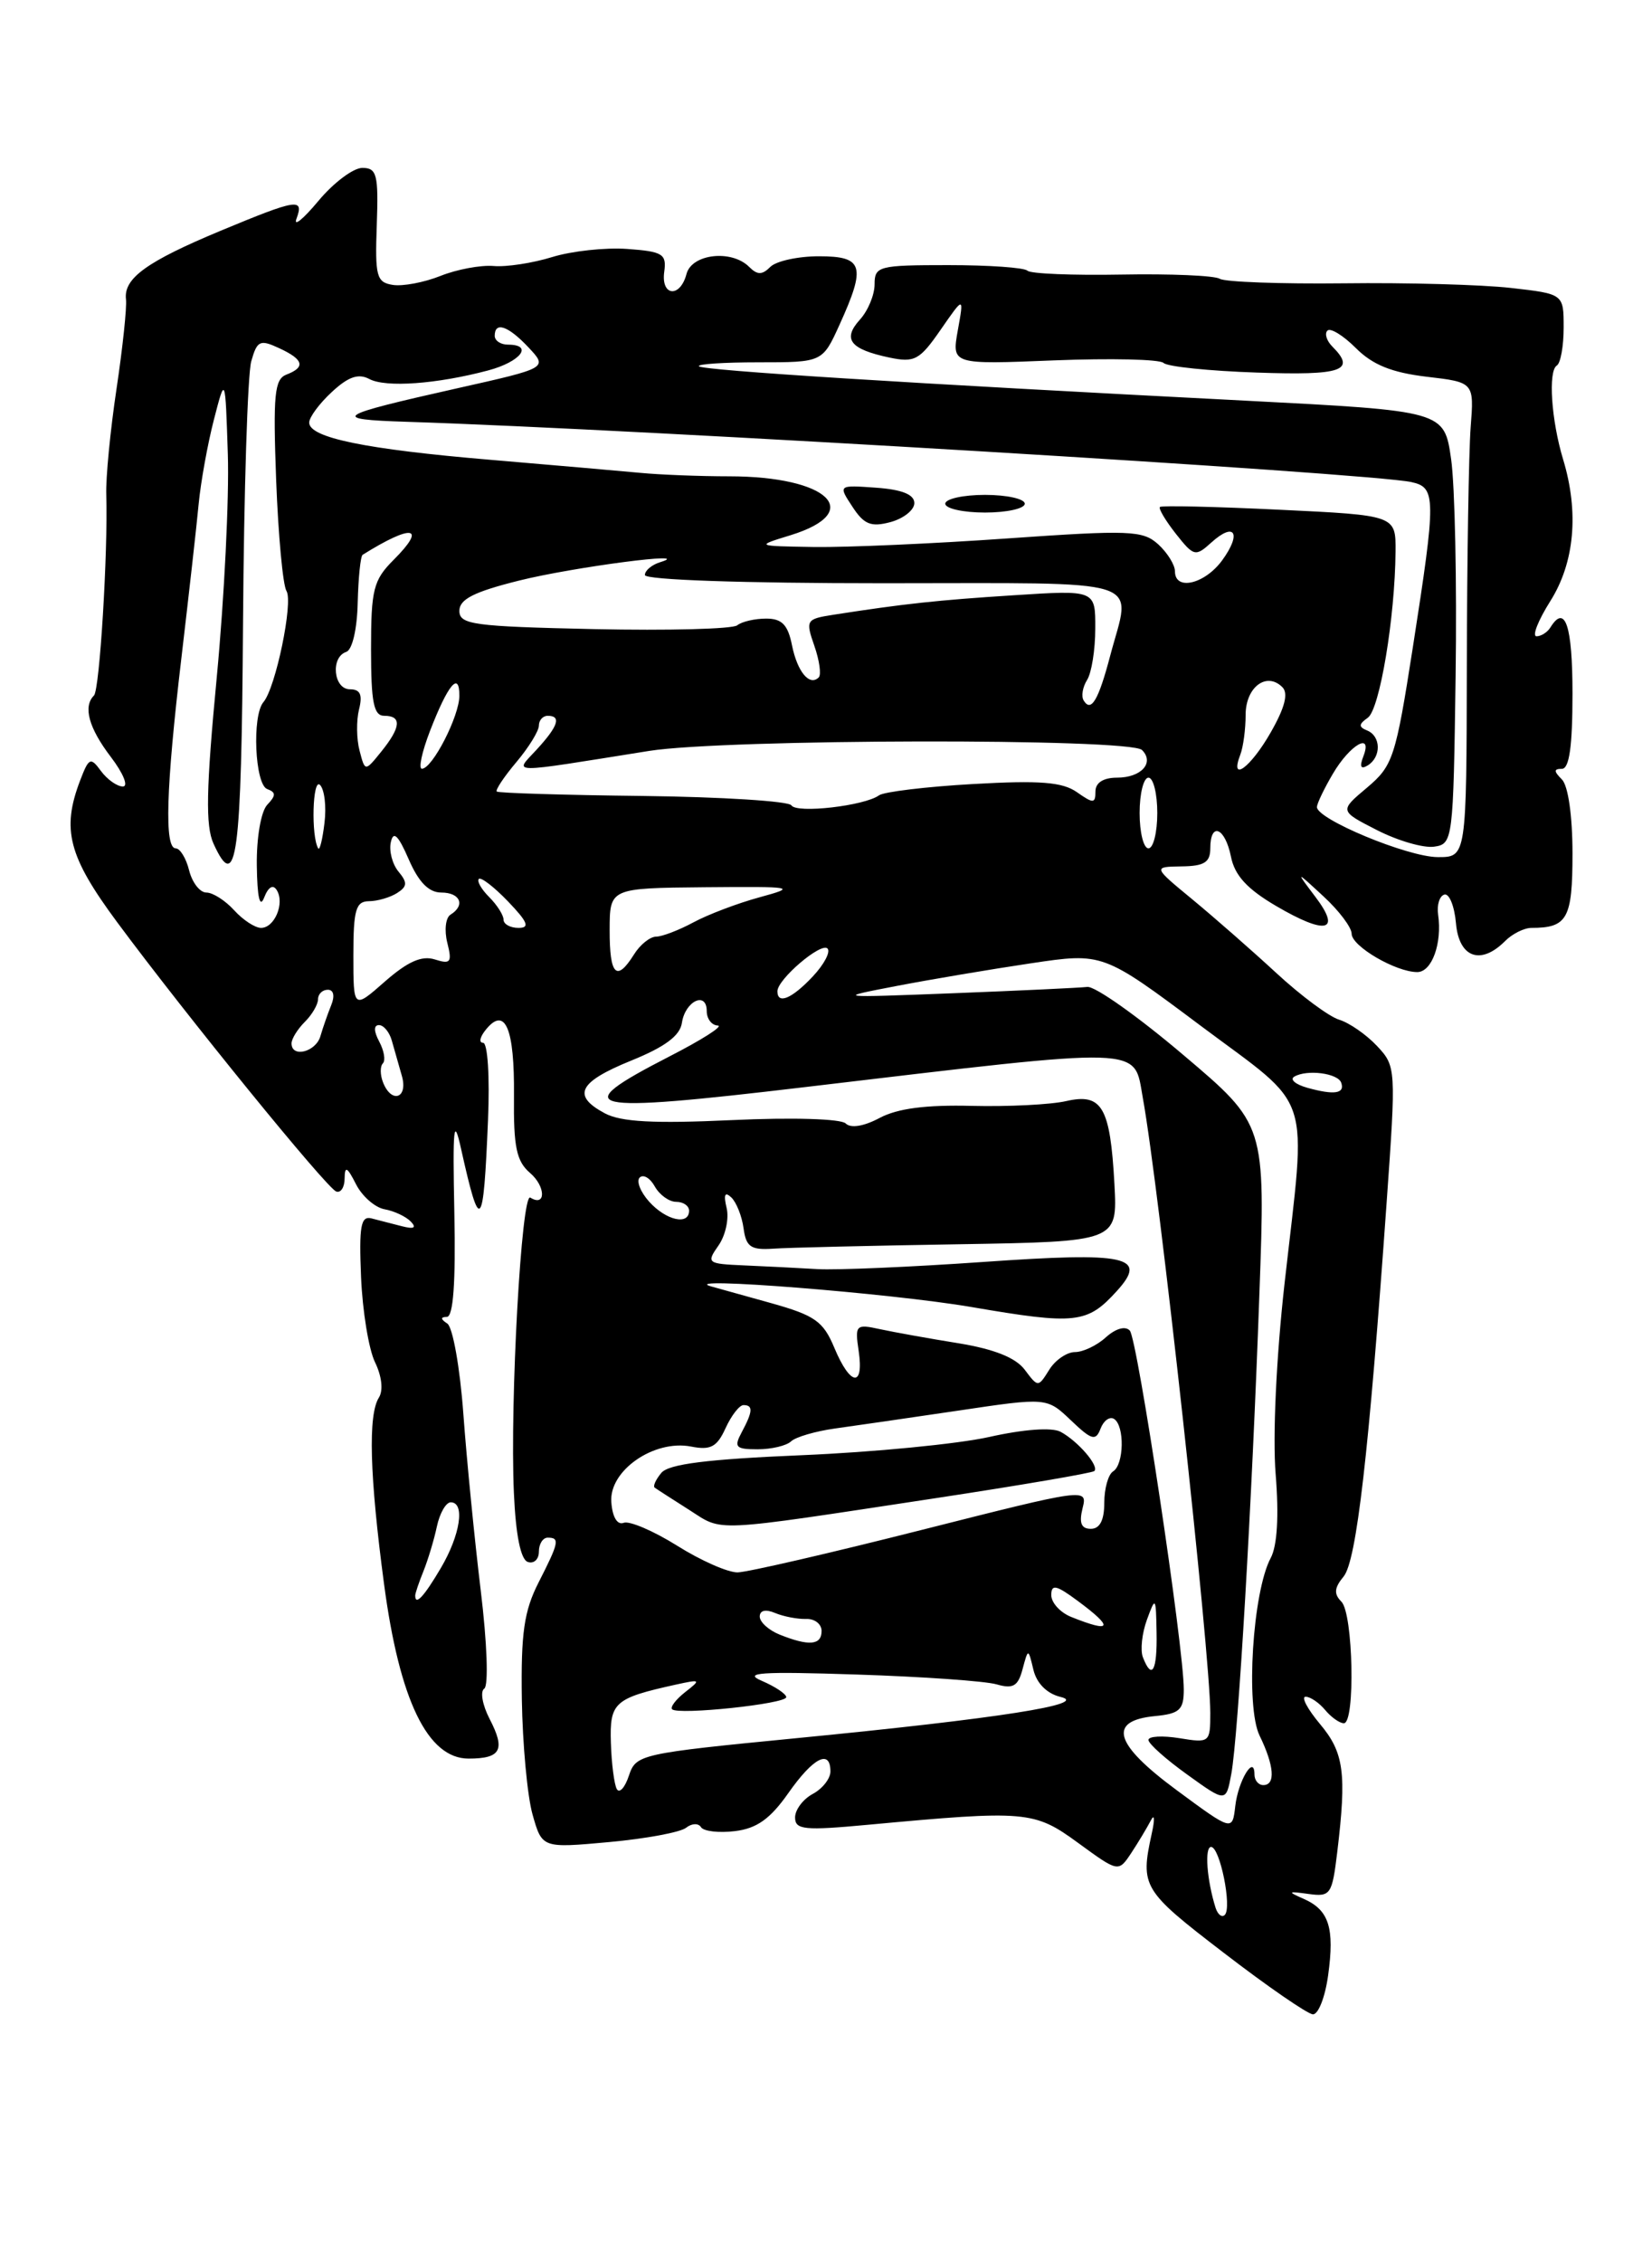 <?xml version="1.0" encoding="UTF-8" standalone="no"?>
<!DOCTYPE svg PUBLIC "-//W3C//DTD SVG 1.1//EN" "http://www.w3.org/Graphics/SVG/1.1/DTD/svg11.dtd" >
<svg xmlns="http://www.w3.org/2000/svg" xmlns:xlink="http://www.w3.org/1999/xlink" version="1.1" viewBox="0 0 187 256">
 <g >
 <path fill="currentColor"
d=" M 150.34 223.52 C 151.08 218.17 150.44 216.15 147.61 214.89 C 145.70 214.05 145.75 213.99 148.13 214.32 C 150.61 214.66 150.79 214.39 151.37 209.59 C 152.45 200.63 152.13 198.31 149.41 195.08 C 147.99 193.38 147.26 192.00 147.79 192.00 C 148.32 192.00 149.32 192.68 150.00 193.50 C 150.68 194.32 151.64 195.00 152.12 195.00 C 153.43 195.00 153.18 182.58 151.84 181.24 C 150.97 180.37 151.03 179.68 152.09 178.40 C 153.55 176.64 154.95 164.49 156.96 136.09 C 158.04 120.89 158.03 120.66 155.87 118.36 C 154.67 117.08 152.74 115.74 151.59 115.39 C 150.44 115.04 147.25 112.67 144.49 110.12 C 141.74 107.58 137.46 103.83 134.99 101.79 C 130.50 98.09 130.50 98.09 133.75 98.04 C 136.32 98.01 137.00 97.58 137.00 96.00 C 137.00 92.95 138.67 93.62 139.34 96.94 C 139.76 99.06 141.17 100.60 144.45 102.52 C 150.11 105.84 151.88 105.42 148.89 101.48 C 146.64 98.50 146.64 98.50 149.82 101.44 C 151.57 103.05 153.00 104.95 153.00 105.66 C 153.00 107.08 158.01 110.00 160.43 110.00 C 162.08 110.00 163.26 106.75 162.79 103.50 C 162.63 102.40 162.95 101.38 163.50 101.23 C 164.05 101.08 164.64 102.54 164.81 104.48 C 165.15 108.37 167.60 109.26 170.36 106.50 C 171.18 105.67 172.53 105.00 173.35 105.00 C 177.42 105.00 178.00 103.96 178.00 96.59 C 178.00 92.33 177.51 88.91 176.80 88.20 C 175.87 87.27 175.87 87.00 176.80 87.00 C 177.64 87.00 178.00 84.44 178.00 78.50 C 178.00 70.78 177.17 68.30 175.50 71.00 C 175.16 71.55 174.45 72.00 173.93 72.00 C 173.40 72.00 174.11 70.21 175.49 68.02 C 178.24 63.66 178.75 57.97 176.94 51.99 C 175.60 47.57 175.22 41.98 176.23 41.36 C 176.65 41.10 177.00 39.17 177.00 37.07 C 177.00 33.26 177.00 33.26 171.00 32.58 C 167.71 32.21 159.19 31.97 152.08 32.06 C 144.97 32.14 138.67 31.91 138.08 31.55 C 137.49 31.18 132.49 30.97 126.97 31.07 C 121.44 31.17 116.64 30.98 116.30 30.63 C 115.95 30.28 111.92 30.00 107.33 30.00 C 99.45 30.00 99.00 30.12 99.00 32.17 C 99.00 33.37 98.25 35.18 97.32 36.19 C 95.34 38.39 96.23 39.52 100.67 40.46 C 103.53 41.06 104.10 40.75 106.48 37.31 C 109.12 33.50 109.12 33.50 108.42 37.38 C 107.73 41.25 107.73 41.25 119.32 40.78 C 125.70 40.53 131.27 40.65 131.71 41.07 C 132.14 41.49 136.89 41.98 142.25 42.16 C 151.94 42.50 153.54 41.94 150.82 39.22 C 150.17 38.57 149.91 37.75 150.26 37.41 C 150.60 37.07 152.05 37.96 153.48 39.39 C 155.38 41.29 157.55 42.16 161.48 42.63 C 166.87 43.26 166.87 43.26 166.47 48.38 C 166.26 51.20 166.06 63.29 166.04 75.25 C 166.00 97.00 166.00 97.00 162.75 96.99 C 159.33 96.98 148.95 92.66 149.07 91.30 C 149.11 90.86 149.92 89.18 150.87 87.57 C 152.81 84.26 155.41 82.77 154.33 85.58 C 153.87 86.77 154.03 87.10 154.83 86.61 C 156.37 85.65 156.33 83.30 154.75 82.66 C 153.77 82.26 153.79 81.95 154.83 81.22 C 156.18 80.27 157.91 69.89 157.97 62.40 C 158.00 58.31 158.00 58.31 144.81 57.68 C 137.56 57.33 131.47 57.19 131.30 57.37 C 131.12 57.55 131.93 58.91 133.10 60.40 C 135.13 62.97 135.32 63.02 137.12 61.39 C 139.76 59.00 140.58 60.34 138.35 63.40 C 136.38 66.10 133.00 66.90 133.00 64.65 C 133.00 63.92 132.14 62.54 131.10 61.59 C 129.36 60.02 127.88 59.96 114.02 60.93 C 105.67 61.52 95.84 61.95 92.17 61.90 C 85.50 61.79 85.50 61.79 89.50 60.56 C 97.96 57.94 93.76 53.91 82.56 53.90 C 79.23 53.90 74.70 53.72 72.50 53.51 C 70.30 53.30 62.65 52.64 55.50 52.03 C 41.37 50.84 35.00 49.53 35.00 47.82 C 35.00 47.22 36.15 45.66 37.56 44.36 C 39.42 42.63 40.57 42.23 41.81 42.89 C 43.67 43.88 49.45 43.46 55.25 41.92 C 58.94 40.94 60.43 39.00 57.50 39.00 C 56.67 39.00 56.00 38.55 56.00 38.00 C 56.00 36.34 57.53 36.87 59.83 39.32 C 62.01 41.64 62.01 41.64 51.75 43.94 C 37.89 47.05 37.29 47.45 46.00 47.73 C 72.58 48.58 155.06 53.53 159.75 54.55 C 162.57 55.16 162.58 56.23 159.93 73.24 C 157.98 85.74 157.68 86.65 154.74 89.13 C 151.61 91.76 151.61 91.76 155.88 93.94 C 158.23 95.14 161.13 95.98 162.33 95.81 C 164.46 95.51 164.51 95.15 164.77 76.45 C 164.92 65.98 164.69 54.95 164.26 51.95 C 163.48 46.50 163.48 46.50 140.99 45.34 C 102.75 43.38 79.59 41.92 79.12 41.45 C 78.87 41.20 81.91 41.00 85.88 41.00 C 93.10 41.00 93.10 41.00 95.03 36.75 C 98.06 30.08 97.73 29.00 92.70 29.00 C 90.34 29.00 87.86 29.54 87.20 30.20 C 86.27 31.13 85.73 31.13 84.80 30.20 C 82.81 28.21 78.31 28.72 77.71 31.00 C 76.99 33.75 74.80 33.53 75.19 30.75 C 75.47 28.74 75.02 28.46 71.00 28.17 C 68.53 27.99 64.70 28.41 62.50 29.09 C 60.30 29.77 57.32 30.23 55.87 30.10 C 54.42 29.98 51.72 30.48 49.87 31.22 C 48.02 31.96 45.58 32.42 44.46 32.24 C 42.62 31.95 42.44 31.28 42.65 25.46 C 42.85 19.74 42.66 19.00 41.01 19.00 C 39.99 19.00 37.74 20.69 36.03 22.75 C 34.31 24.81 33.20 25.71 33.56 24.75 C 34.44 22.38 33.64 22.51 24.98 26.11 C 16.58 29.61 13.98 31.50 14.26 33.87 C 14.37 34.77 13.89 39.33 13.19 44.00 C 12.49 48.67 11.96 54.08 12.03 56.00 C 12.23 62.49 11.28 78.05 10.64 78.70 C 9.38 79.95 10.04 82.37 12.55 85.66 C 13.95 87.50 14.57 89.00 13.91 89.00 C 13.26 89.00 12.14 88.21 11.43 87.25 C 10.25 85.64 10.06 85.73 9.07 88.32 C 6.95 93.87 7.75 96.91 13.25 104.34 C 21.08 114.91 36.98 134.45 38.06 134.83 C 38.58 135.02 39.01 134.34 39.01 133.33 C 39.03 131.90 39.30 132.04 40.29 133.99 C 40.98 135.36 42.44 136.64 43.53 136.84 C 44.61 137.03 45.95 137.66 46.50 138.23 C 47.18 138.94 46.87 139.11 45.50 138.76 C 44.40 138.48 42.84 138.08 42.04 137.87 C 40.84 137.57 40.63 138.77 40.87 144.50 C 41.03 148.35 41.74 152.69 42.45 154.15 C 43.22 155.73 43.40 157.34 42.89 158.15 C 41.65 160.10 41.84 166.99 43.47 179.23 C 45.22 192.40 48.41 199.00 53.04 199.00 C 56.71 199.00 57.24 198.01 55.42 194.51 C 54.61 192.94 54.33 191.40 54.82 191.08 C 55.31 190.75 55.14 185.92 54.42 180.00 C 53.72 174.22 52.83 165.22 52.45 160.00 C 52.07 154.78 51.25 150.17 50.63 149.77 C 49.86 149.27 49.85 149.03 50.58 149.02 C 51.31 149.01 51.59 145.15 51.43 137.25 C 51.23 127.45 51.36 126.25 52.19 130.00 C 54.35 139.69 54.72 139.30 55.24 126.75 C 55.45 121.80 55.20 118.00 54.68 118.00 C 54.17 118.00 54.33 117.31 55.04 116.46 C 57.19 113.86 58.25 116.39 58.18 123.98 C 58.12 129.80 58.46 131.41 60.00 132.73 C 61.79 134.26 61.81 136.62 60.03 135.52 C 59.03 134.90 57.71 158.55 58.17 168.92 C 58.38 173.72 58.94 176.49 59.75 176.75 C 60.44 176.98 61.00 176.45 61.00 175.58 C 61.00 174.71 61.45 174.00 62.00 174.00 C 63.39 174.00 63.28 174.53 60.97 179.06 C 59.32 182.30 58.96 184.79 59.07 192.27 C 59.15 197.35 59.69 203.22 60.28 205.32 C 61.36 209.14 61.36 209.14 68.93 208.45 C 73.09 208.07 77.02 207.34 77.66 206.83 C 78.30 206.32 79.06 206.29 79.35 206.76 C 79.64 207.23 81.37 207.43 83.19 207.21 C 85.67 206.91 87.19 205.82 89.24 202.90 C 92.06 198.88 94.00 197.89 94.00 200.46 C 94.00 201.27 93.10 202.41 92.00 203.00 C 90.90 203.59 90.00 204.79 90.00 205.66 C 90.00 207.06 91.05 207.16 98.25 206.49 C 116.18 204.83 117.06 204.90 122.05 208.55 C 126.60 211.87 126.60 211.87 128.05 209.69 C 128.85 208.48 129.84 206.82 130.27 206.00 C 130.69 205.18 130.74 205.85 130.37 207.50 C 129.06 213.49 129.32 213.92 138.50 220.96 C 143.45 224.77 148.00 227.90 148.61 227.94 C 149.23 227.97 150.00 225.99 150.34 223.52 Z  M 103.50 56.93 C 103.50 55.96 102.11 55.40 99.19 55.19 C 94.87 54.88 94.87 54.88 96.49 57.34 C 97.80 59.35 98.59 59.67 100.80 59.08 C 102.28 58.68 103.50 57.71 103.50 56.93 Z  M 116.00 57.00 C 116.00 56.45 113.97 56.00 111.50 56.00 C 109.03 56.00 107.00 56.45 107.00 57.00 C 107.00 57.55 109.03 58.00 111.50 58.00 C 113.97 58.00 116.00 57.55 116.00 57.00 Z  M 137.60 215.89 C 136.61 212.75 136.33 209.00 137.09 209.00 C 138.09 209.00 139.48 215.86 138.64 216.69 C 138.32 217.02 137.85 216.66 137.60 215.89 Z  M 133.19 202.57 C 126.10 197.34 125.34 194.71 130.76 194.19 C 133.53 193.92 134.00 193.48 134.00 191.19 C 134.01 186.41 128.76 151.53 127.89 150.57 C 127.39 150.02 126.31 150.32 125.19 151.32 C 124.18 152.25 122.59 153.00 121.68 153.00 C 120.77 153.00 119.45 153.90 118.77 155.00 C 117.51 157.01 117.51 157.01 115.99 154.99 C 114.97 153.63 112.52 152.66 108.49 152.00 C 105.19 151.47 101.20 150.75 99.62 150.41 C 96.87 149.81 96.76 149.92 97.20 152.89 C 97.81 157.05 96.25 156.84 94.45 152.53 C 93.19 149.51 92.25 148.85 87.25 147.45 C 84.09 146.57 81.05 145.73 80.50 145.57 C 76.40 144.41 100.85 146.34 109.95 147.90 C 121.80 149.93 123.07 149.79 126.44 146.07 C 129.97 142.17 127.60 141.66 111.33 142.80 C 103.17 143.37 94.70 143.74 92.50 143.61 C 90.30 143.48 86.56 143.29 84.19 143.19 C 80.05 143.01 79.94 142.92 81.33 140.94 C 82.13 139.80 82.54 137.89 82.25 136.69 C 81.89 135.18 82.05 134.81 82.78 135.50 C 83.36 136.05 83.98 137.62 84.17 139.00 C 84.45 141.09 84.99 141.47 87.50 141.30 C 89.15 141.18 98.60 140.96 108.50 140.80 C 126.50 140.50 126.50 140.50 126.15 134.00 C 125.67 125.25 124.75 123.67 120.68 124.60 C 118.93 125.00 114.12 125.24 110.00 125.14 C 104.81 125.01 101.60 125.43 99.58 126.50 C 97.78 127.46 96.30 127.70 95.73 127.13 C 95.20 126.60 89.70 126.43 82.86 126.75 C 74.01 127.16 70.29 126.96 68.46 125.98 C 64.71 123.97 65.47 122.45 71.44 120.02 C 75.27 118.47 76.98 117.20 77.19 115.74 C 77.56 113.27 80.00 112.12 80.00 114.42 C 80.00 115.29 80.56 116.02 81.25 116.05 C 81.94 116.08 79.46 117.66 75.75 119.56 C 64.05 125.57 65.96 126.00 91.00 123.03 C 130.10 118.40 128.30 118.34 129.36 124.22 C 131.22 134.46 137.00 187.17 137.00 193.84 C 137.00 197.19 136.93 197.25 133.50 196.69 C 131.57 196.38 130.00 196.47 130.00 196.89 C 130.00 197.32 131.98 199.08 134.39 200.81 C 138.78 203.97 138.78 203.97 139.38 200.73 C 140.17 196.42 141.72 170.02 142.56 146.38 C 143.25 127.25 143.25 127.25 133.95 119.38 C 128.84 115.04 123.95 111.58 123.08 111.68 C 122.21 111.78 115.42 112.10 108.00 112.39 C 94.55 112.91 94.53 112.91 101.50 111.57 C 105.35 110.83 112.18 109.68 116.67 109.01 C 124.84 107.79 124.84 107.79 135.92 116.08 C 148.77 125.69 147.91 123.02 145.40 145.29 C 144.47 153.60 144.05 162.54 144.40 166.83 C 144.78 171.54 144.58 174.92 143.84 176.30 C 141.79 180.13 140.98 193.12 142.58 196.40 C 144.24 199.81 144.41 202.00 143.00 202.00 C 142.45 202.00 142.00 201.46 142.00 200.80 C 142.00 198.46 140.16 201.49 139.83 204.36 C 139.50 207.23 139.50 207.23 133.19 202.57 Z  M 69.82 202.45 C 69.53 201.93 69.22 199.58 69.15 197.22 C 69.00 192.64 69.53 192.17 76.50 190.63 C 79.32 190.01 79.38 190.06 77.57 191.47 C 76.51 192.30 75.84 193.18 76.08 193.42 C 76.76 194.10 89.00 192.81 89.00 192.05 C 89.00 191.69 87.76 190.86 86.25 190.21 C 84.03 189.27 86.08 189.13 97.00 189.49 C 104.42 189.73 111.54 190.23 112.81 190.60 C 114.68 191.14 115.24 190.81 115.75 188.88 C 116.39 186.50 116.39 186.50 116.98 188.96 C 117.35 190.49 118.51 191.65 120.04 192.02 C 123.45 192.83 113.14 194.45 90.26 196.68 C 72.44 198.42 71.99 198.52 71.19 200.93 C 70.74 202.29 70.12 202.97 69.82 202.45 Z  M 129.37 187.53 C 129.06 186.73 129.27 184.81 129.83 183.28 C 130.80 180.62 130.85 180.68 130.92 184.75 C 131.00 189.08 130.39 190.18 129.37 187.53 Z  M 88.25 184.97 C 87.01 184.47 86.00 183.55 86.00 182.93 C 86.00 182.22 86.67 182.07 87.75 182.53 C 88.71 182.93 90.29 183.23 91.25 183.20 C 92.21 183.16 93.00 183.77 93.00 184.56 C 93.00 186.18 91.57 186.30 88.25 184.97 Z  M 121.25 182.97 C 120.01 182.47 119.00 181.36 119.00 180.50 C 119.00 179.23 119.56 179.35 122.00 181.16 C 126.12 184.21 125.86 184.82 121.25 182.97 Z  M 47.00 180.55 C 47.00 180.30 47.42 179.06 47.93 177.80 C 48.44 176.53 49.13 174.26 49.45 172.75 C 49.77 171.24 50.48 170.00 51.02 170.00 C 52.67 170.00 52.11 173.69 49.90 177.44 C 47.99 180.68 47.00 181.74 47.00 180.55 Z  M 76.65 174.91 C 73.98 173.24 71.25 172.07 70.60 172.32 C 69.88 172.60 69.32 171.68 69.20 169.98 C 68.92 166.42 74.02 162.88 78.22 163.69 C 80.44 164.13 81.16 163.74 82.13 161.61 C 82.79 160.17 83.70 159.00 84.16 159.00 C 85.27 159.00 85.22 159.72 83.96 162.07 C 83.05 163.77 83.27 164.00 85.76 164.00 C 87.32 164.00 89.03 163.60 89.55 163.10 C 90.07 162.61 92.30 161.96 94.50 161.65 C 96.70 161.35 103.00 160.43 108.50 159.62 C 118.50 158.13 118.50 158.13 121.22 160.72 C 123.58 162.97 124.03 163.10 124.58 161.66 C 124.92 160.76 125.61 160.26 126.10 160.56 C 127.32 161.32 127.24 165.73 126.00 166.50 C 125.45 166.84 125.00 168.44 125.00 170.06 C 125.00 172.02 124.50 173.00 123.48 173.00 C 122.39 173.00 122.13 172.34 122.54 170.68 C 123.12 168.38 123.04 168.39 104.31 173.13 C 93.97 175.75 84.60 177.91 83.50 177.93 C 82.40 177.95 79.32 176.59 76.65 174.91 Z  M 105.99 169.52 C 115.60 168.06 123.65 166.68 123.88 166.46 C 124.44 165.89 122.01 163.07 120.05 162.02 C 119.07 161.50 115.88 161.73 111.96 162.61 C 108.41 163.40 98.86 164.33 90.75 164.67 C 80.05 165.12 75.69 165.67 74.86 166.67 C 74.23 167.43 73.89 168.18 74.11 168.34 C 74.32 168.50 76.08 169.63 78.00 170.85 C 81.93 173.35 80.14 173.44 105.99 169.52 Z  M 73.49 135.99 C 72.50 134.89 72.01 133.66 72.41 133.25 C 72.82 132.85 73.59 133.30 74.12 134.26 C 74.66 135.22 75.75 136.00 76.55 136.00 C 77.35 136.00 78.00 136.45 78.00 137.00 C 78.00 138.69 75.41 138.11 73.49 135.99 Z  M 43.35 122.46 C 43.02 121.61 43.02 120.65 43.34 120.33 C 43.66 120.00 43.48 118.90 42.93 117.87 C 42.30 116.69 42.29 116.00 42.90 116.00 C 43.43 116.00 44.08 116.79 44.35 117.75 C 44.62 118.71 45.13 120.51 45.49 121.75 C 46.22 124.30 44.30 124.93 43.35 122.46 Z  M 148.01 123.10 C 146.64 122.72 145.97 122.15 146.51 121.83 C 147.95 120.99 151.45 121.44 151.82 122.52 C 152.26 123.75 151.04 123.94 148.01 123.10 Z  M 33.00 118.07 C 33.00 117.56 33.67 116.47 34.50 115.64 C 35.33 114.82 36.00 113.66 36.00 113.07 C 36.00 112.48 36.50 112.00 37.11 112.00 C 37.77 112.00 37.92 112.70 37.49 113.75 C 37.10 114.71 36.55 116.29 36.27 117.25 C 35.75 119.05 33.00 119.74 33.00 118.07 Z  M 40.00 108.10 C 40.00 102.96 40.28 102.00 41.75 101.98 C 42.71 101.98 44.15 101.56 44.94 101.06 C 46.11 100.32 46.14 99.87 45.10 98.62 C 44.41 97.78 44.02 96.29 44.24 95.30 C 44.53 93.98 45.07 94.49 46.27 97.25 C 47.39 99.83 48.54 101.00 49.95 101.00 C 52.10 101.00 52.71 102.44 51.00 103.50 C 50.44 103.84 50.28 105.27 50.63 106.67 C 51.19 108.90 51.02 109.14 49.22 108.57 C 47.74 108.10 46.15 108.81 43.58 111.06 C 40.00 114.21 40.00 114.21 40.00 108.10 Z  M 88.00 112.17 C 88.00 110.82 92.94 106.60 93.67 107.33 C 94.04 107.70 93.29 109.13 92.00 110.50 C 89.63 113.02 88.00 113.70 88.00 112.17 Z  M 69.01 105.25 C 69.02 100.50 69.02 100.50 79.76 100.40 C 89.93 100.31 90.26 100.37 86.00 101.53 C 83.53 102.20 80.15 103.48 78.50 104.37 C 76.85 105.26 74.94 105.99 74.26 105.99 C 73.58 106.00 72.45 106.90 71.77 108.00 C 69.79 111.16 69.00 110.37 69.01 105.25 Z  M 26.50 103.00 C 25.50 101.90 24.09 101.00 23.36 101.00 C 22.63 101.00 21.76 99.88 21.41 98.50 C 21.07 97.12 20.38 96.00 19.89 96.00 C 18.59 96.00 18.79 89.23 20.53 74.49 C 21.37 67.35 22.26 59.48 22.49 57.00 C 22.73 54.52 23.50 50.25 24.21 47.50 C 25.50 42.50 25.50 42.50 25.79 51.41 C 25.95 56.31 25.39 67.64 24.54 76.60 C 23.33 89.30 23.25 93.45 24.17 95.47 C 26.79 101.21 27.33 97.11 27.51 70.44 C 27.61 55.63 28.03 42.32 28.44 40.89 C 29.10 38.54 29.43 38.39 31.58 39.39 C 34.38 40.68 34.62 41.55 32.42 42.39 C 31.07 42.91 30.90 44.66 31.26 54.35 C 31.50 60.59 32.02 66.23 32.43 66.88 C 33.21 68.15 31.20 77.85 29.82 79.45 C 28.51 80.97 28.85 88.78 30.25 89.29 C 31.25 89.66 31.25 90.02 30.25 91.07 C 29.54 91.83 29.03 94.79 29.07 97.95 C 29.12 101.56 29.41 102.82 29.90 101.57 C 30.37 100.36 30.91 100.04 31.33 100.73 C 32.25 102.21 31.08 105.00 29.55 105.00 C 28.87 105.00 27.50 104.10 26.50 103.00 Z  M 57.00 104.07 C 57.00 103.56 56.27 102.41 55.38 101.52 C 54.49 100.63 53.96 99.71 54.20 99.46 C 54.45 99.22 55.93 100.37 57.51 102.01 C 59.75 104.35 60.01 105.00 58.69 105.00 C 57.76 105.00 57.00 104.58 57.00 104.07 Z  M 36.02 96.00 C 35.20 94.64 35.38 87.98 36.22 88.82 C 36.73 89.33 36.96 91.27 36.73 93.12 C 36.51 94.98 36.19 96.28 36.02 96.00 Z  M 129.00 92.00 C 129.00 89.80 129.45 88.00 130.00 88.00 C 130.55 88.00 131.00 89.80 131.00 92.00 C 131.00 94.20 130.55 96.00 130.00 96.00 C 129.45 96.00 129.00 94.20 129.00 92.00 Z  M 89.58 91.13 C 89.29 90.66 81.73 90.18 72.80 90.07 C 63.86 89.97 56.41 89.74 56.23 89.57 C 56.06 89.39 57.06 87.89 58.46 86.23 C 59.86 84.57 61.00 82.71 61.00 82.11 C 61.00 81.50 61.45 81.00 62.00 81.00 C 63.57 81.00 63.19 82.17 60.75 84.82 C 58.21 87.59 57.13 87.58 73.50 84.97 C 82.08 83.61 127.92 83.52 129.27 84.87 C 130.71 86.31 129.19 88.00 126.44 88.00 C 124.90 88.00 124.00 88.57 124.00 89.56 C 124.00 90.94 123.76 90.95 121.90 89.64 C 120.26 88.49 117.70 88.29 110.15 88.72 C 104.84 89.02 100.05 89.60 99.50 90.00 C 97.86 91.19 90.16 92.08 89.58 91.13 Z  M 40.70 84.94 C 40.35 83.63 40.33 81.53 40.64 80.28 C 41.06 78.61 40.78 78.00 39.61 78.00 C 37.75 78.00 37.39 74.37 39.19 73.77 C 39.88 73.54 40.42 71.21 40.49 68.22 C 40.56 65.38 40.81 62.93 41.05 62.78 C 46.68 59.26 48.38 59.53 44.56 63.35 C 42.27 65.64 42.00 66.69 42.00 73.45 C 42.00 79.49 42.30 81.00 43.50 81.00 C 45.50 81.00 45.39 82.29 43.16 85.05 C 41.32 87.33 41.32 87.33 40.70 84.94 Z  M 48.66 82.75 C 50.70 77.47 52.00 75.90 52.00 78.72 C 52.00 81.03 48.95 86.98 47.76 86.99 C 47.35 87.00 47.76 85.09 48.66 82.75 Z  M 140.39 85.42 C 140.73 84.55 141.00 82.51 141.00 80.89 C 141.00 77.76 143.37 75.97 145.16 77.76 C 145.86 78.46 145.44 80.08 143.84 82.88 C 141.57 86.86 139.16 88.63 140.39 85.42 Z  M 122.67 79.27 C 122.37 78.79 122.55 77.75 123.05 76.95 C 123.56 76.15 123.98 73.53 123.98 71.13 C 124.00 66.76 124.00 66.76 114.75 67.36 C 106.13 67.91 102.34 68.32 94.31 69.57 C 91.25 70.05 91.17 70.18 92.18 73.08 C 92.76 74.74 92.98 76.35 92.68 76.65 C 91.64 77.69 90.26 76.03 89.65 73.02 C 89.19 70.70 88.51 70.00 86.73 70.00 C 85.45 70.00 83.97 70.34 83.45 70.76 C 82.93 71.18 75.64 71.37 67.25 71.19 C 53.57 70.89 52.00 70.68 52.00 69.12 C 52.00 67.81 53.66 66.97 58.75 65.70 C 64.88 64.17 78.88 62.34 74.75 63.61 C 73.79 63.90 73.00 64.56 73.00 65.07 C 73.00 65.62 84.09 66.00 100.00 66.00 C 130.44 66.00 128.04 65.23 125.67 74.20 C 124.34 79.25 123.51 80.64 122.67 79.27 Z "/>
</g>
</svg>